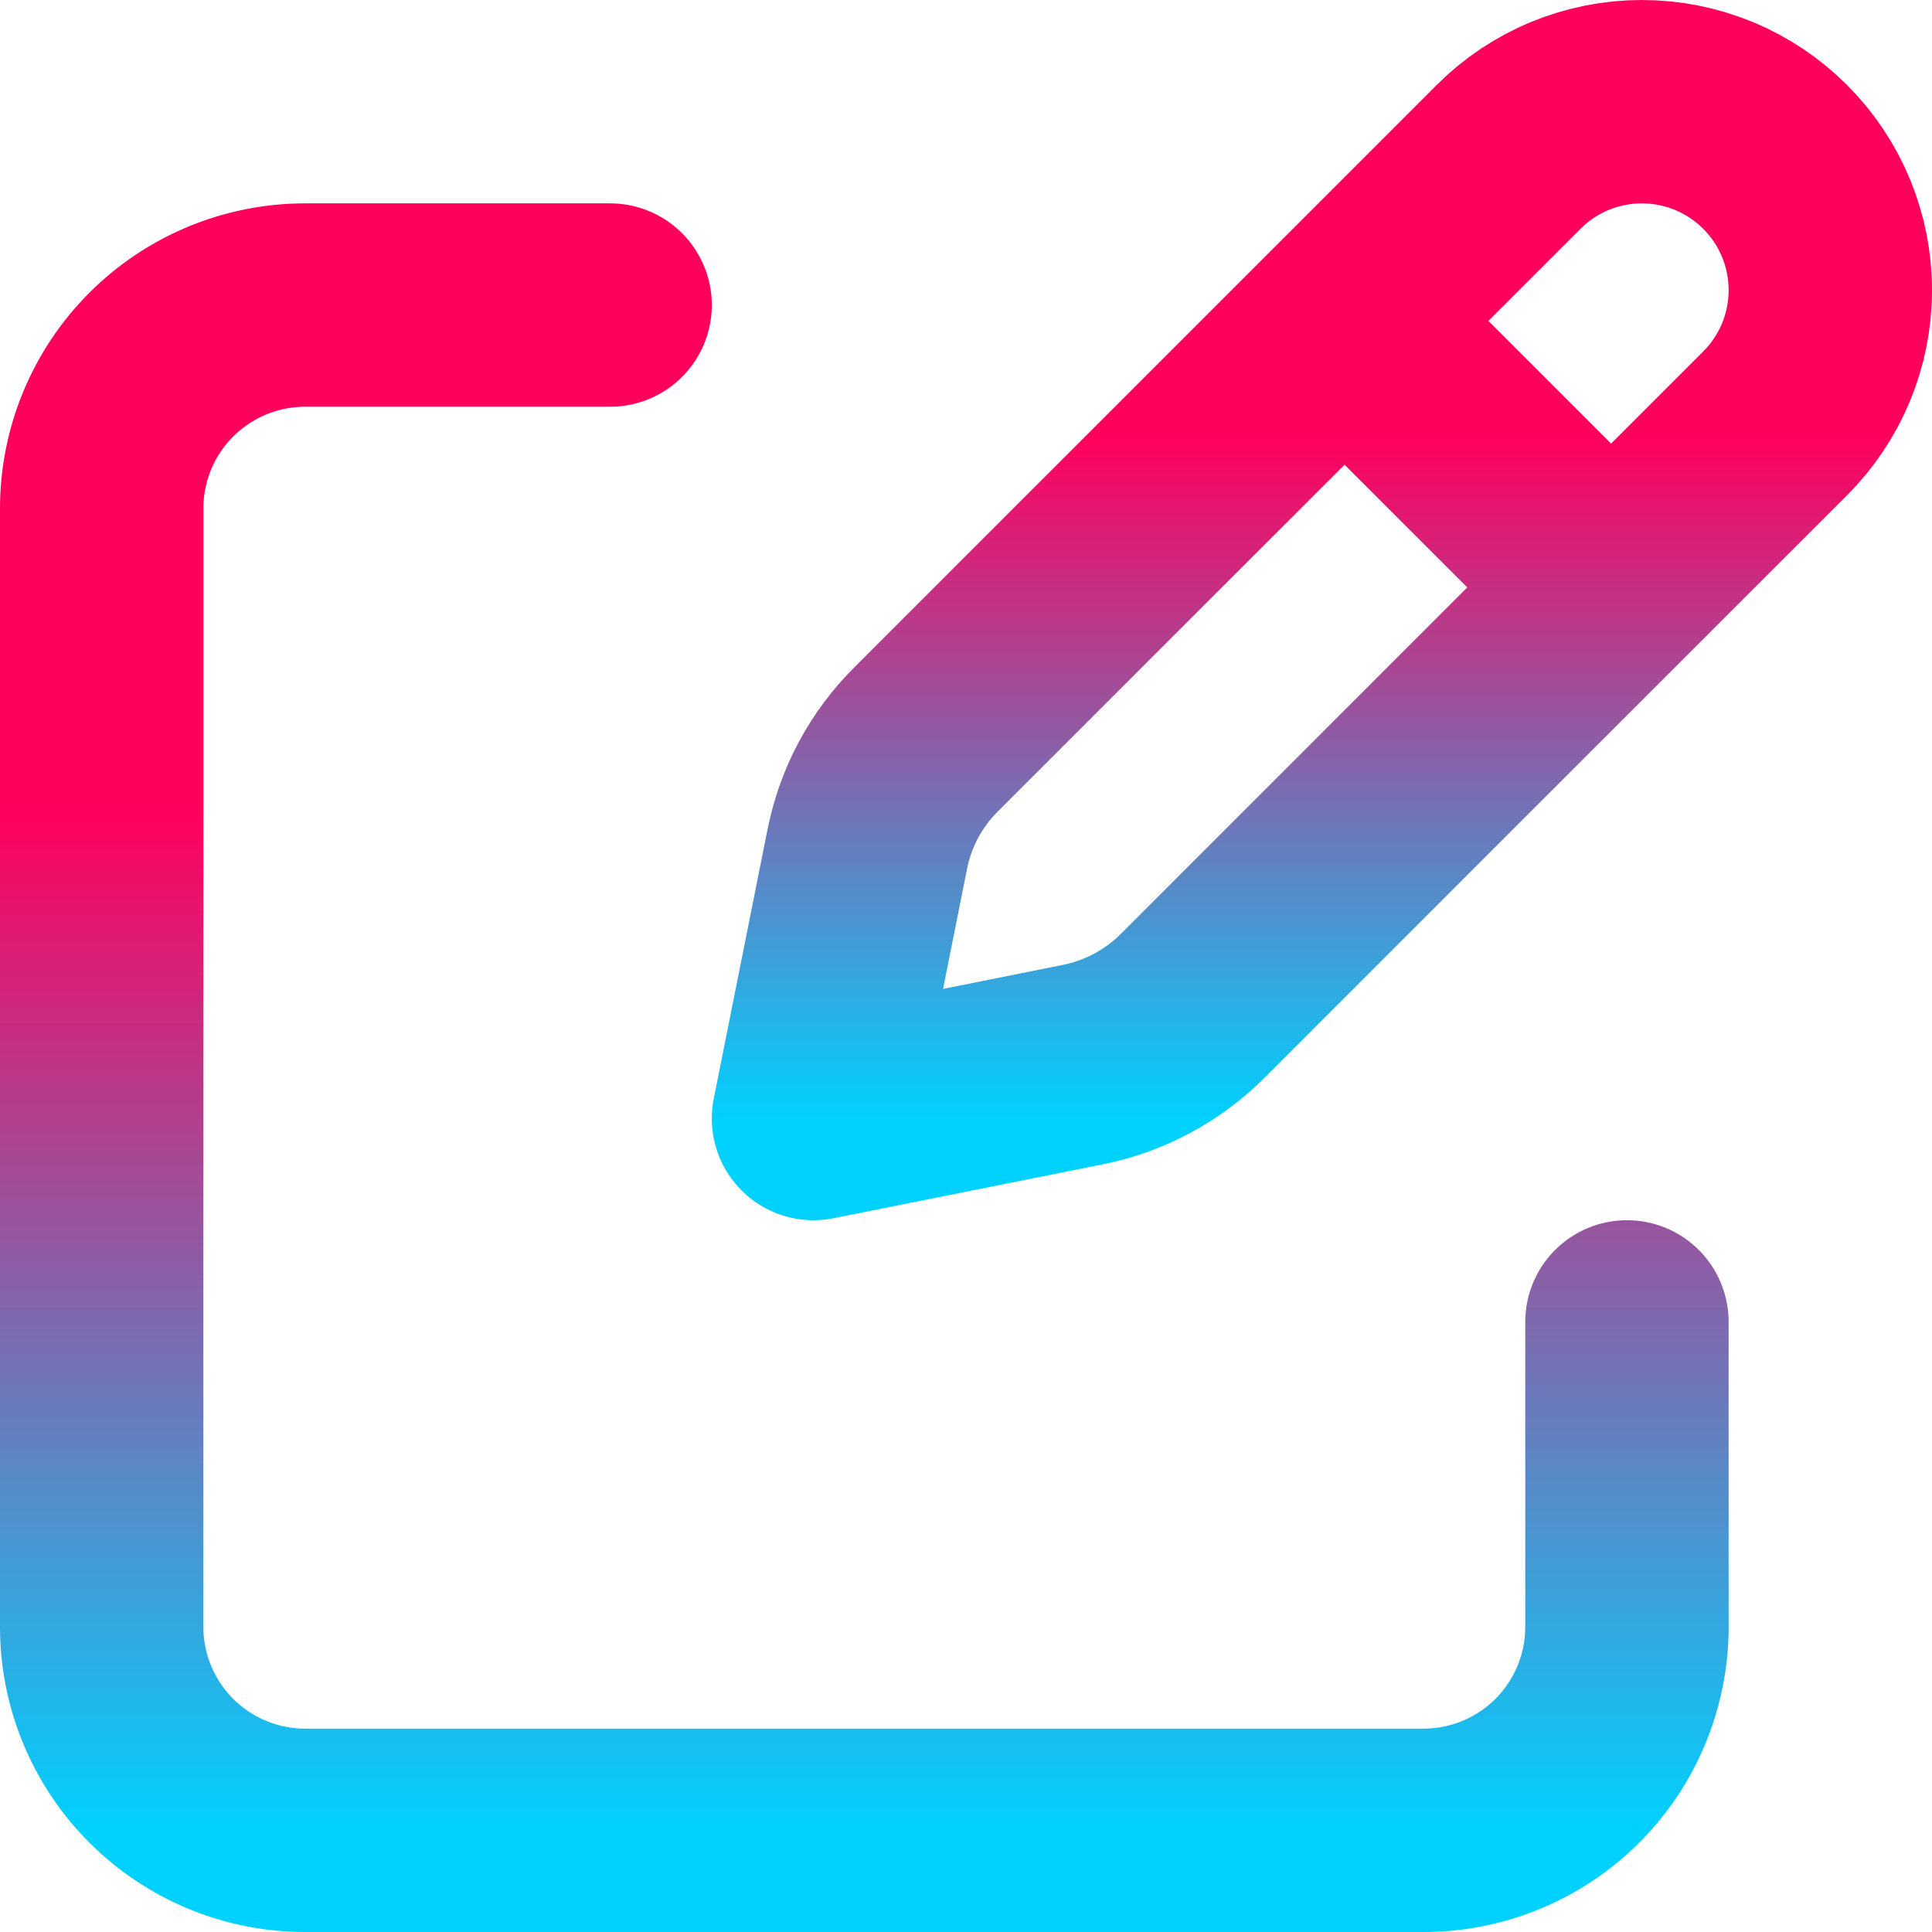 <svg width="19" height="19" viewBox="0 0 19 19" fill="none" xmlns="http://www.w3.org/2000/svg">
<path d="M13.475 3.408L15.592 5.525M14.836 1.543L9.109 7.27C8.812 7.565 8.61 7.941 8.529 8.352L8 11L10.648 10.47C11.058 10.388 11.434 10.187 11.73 9.891L17.457 4.164C17.629 3.992 17.766 3.787 17.859 3.563C17.952 3.338 18 3.097 18 2.853C18 2.61 17.952 2.369 17.859 2.144C17.766 1.919 17.629 1.715 17.457 1.543C17.285 1.371 17.081 1.234 16.856 1.141C16.631 1.048 16.39 1 16.146 1C15.903 1 15.662 1.048 15.437 1.141C15.212 1.234 15.008 1.371 14.836 1.543Z" stroke="url(#paint0_linear_1159_391)" stroke-width="2" stroke-linecap="round" stroke-linejoin="round"/>
<path d="M16 13V16C16 16.53 15.789 17.039 15.414 17.414C15.039 17.789 14.53 18 14 18H3C2.47 18 1.961 17.789 1.586 17.414C1.211 17.039 1 16.53 1 16V5C1 4.47 1.211 3.961 1.586 3.586C1.961 3.211 2.47 3 3 3H6" stroke="url(#paint1_linear_1159_391)" stroke-width="2" stroke-linecap="round" stroke-linejoin="round"/>
<defs>
<linearGradient id="paint0_linear_1159_391" x1="13" y1="1" x2="13" y2="11" gradientUnits="userSpaceOnUse">
<stop offset="0.33" stop-color="#FF005D"/>
<stop offset="1" stop-color="#00D1FF"/>
</linearGradient>
<linearGradient id="paint1_linear_1159_391" x1="8.5" y1="3" x2="8.5" y2="18" gradientUnits="userSpaceOnUse">
<stop offset="0.33" stop-color="#FF005D"/>
<stop offset="1" stop-color="#00D1FF"/>
</linearGradient>
</defs>
</svg>
